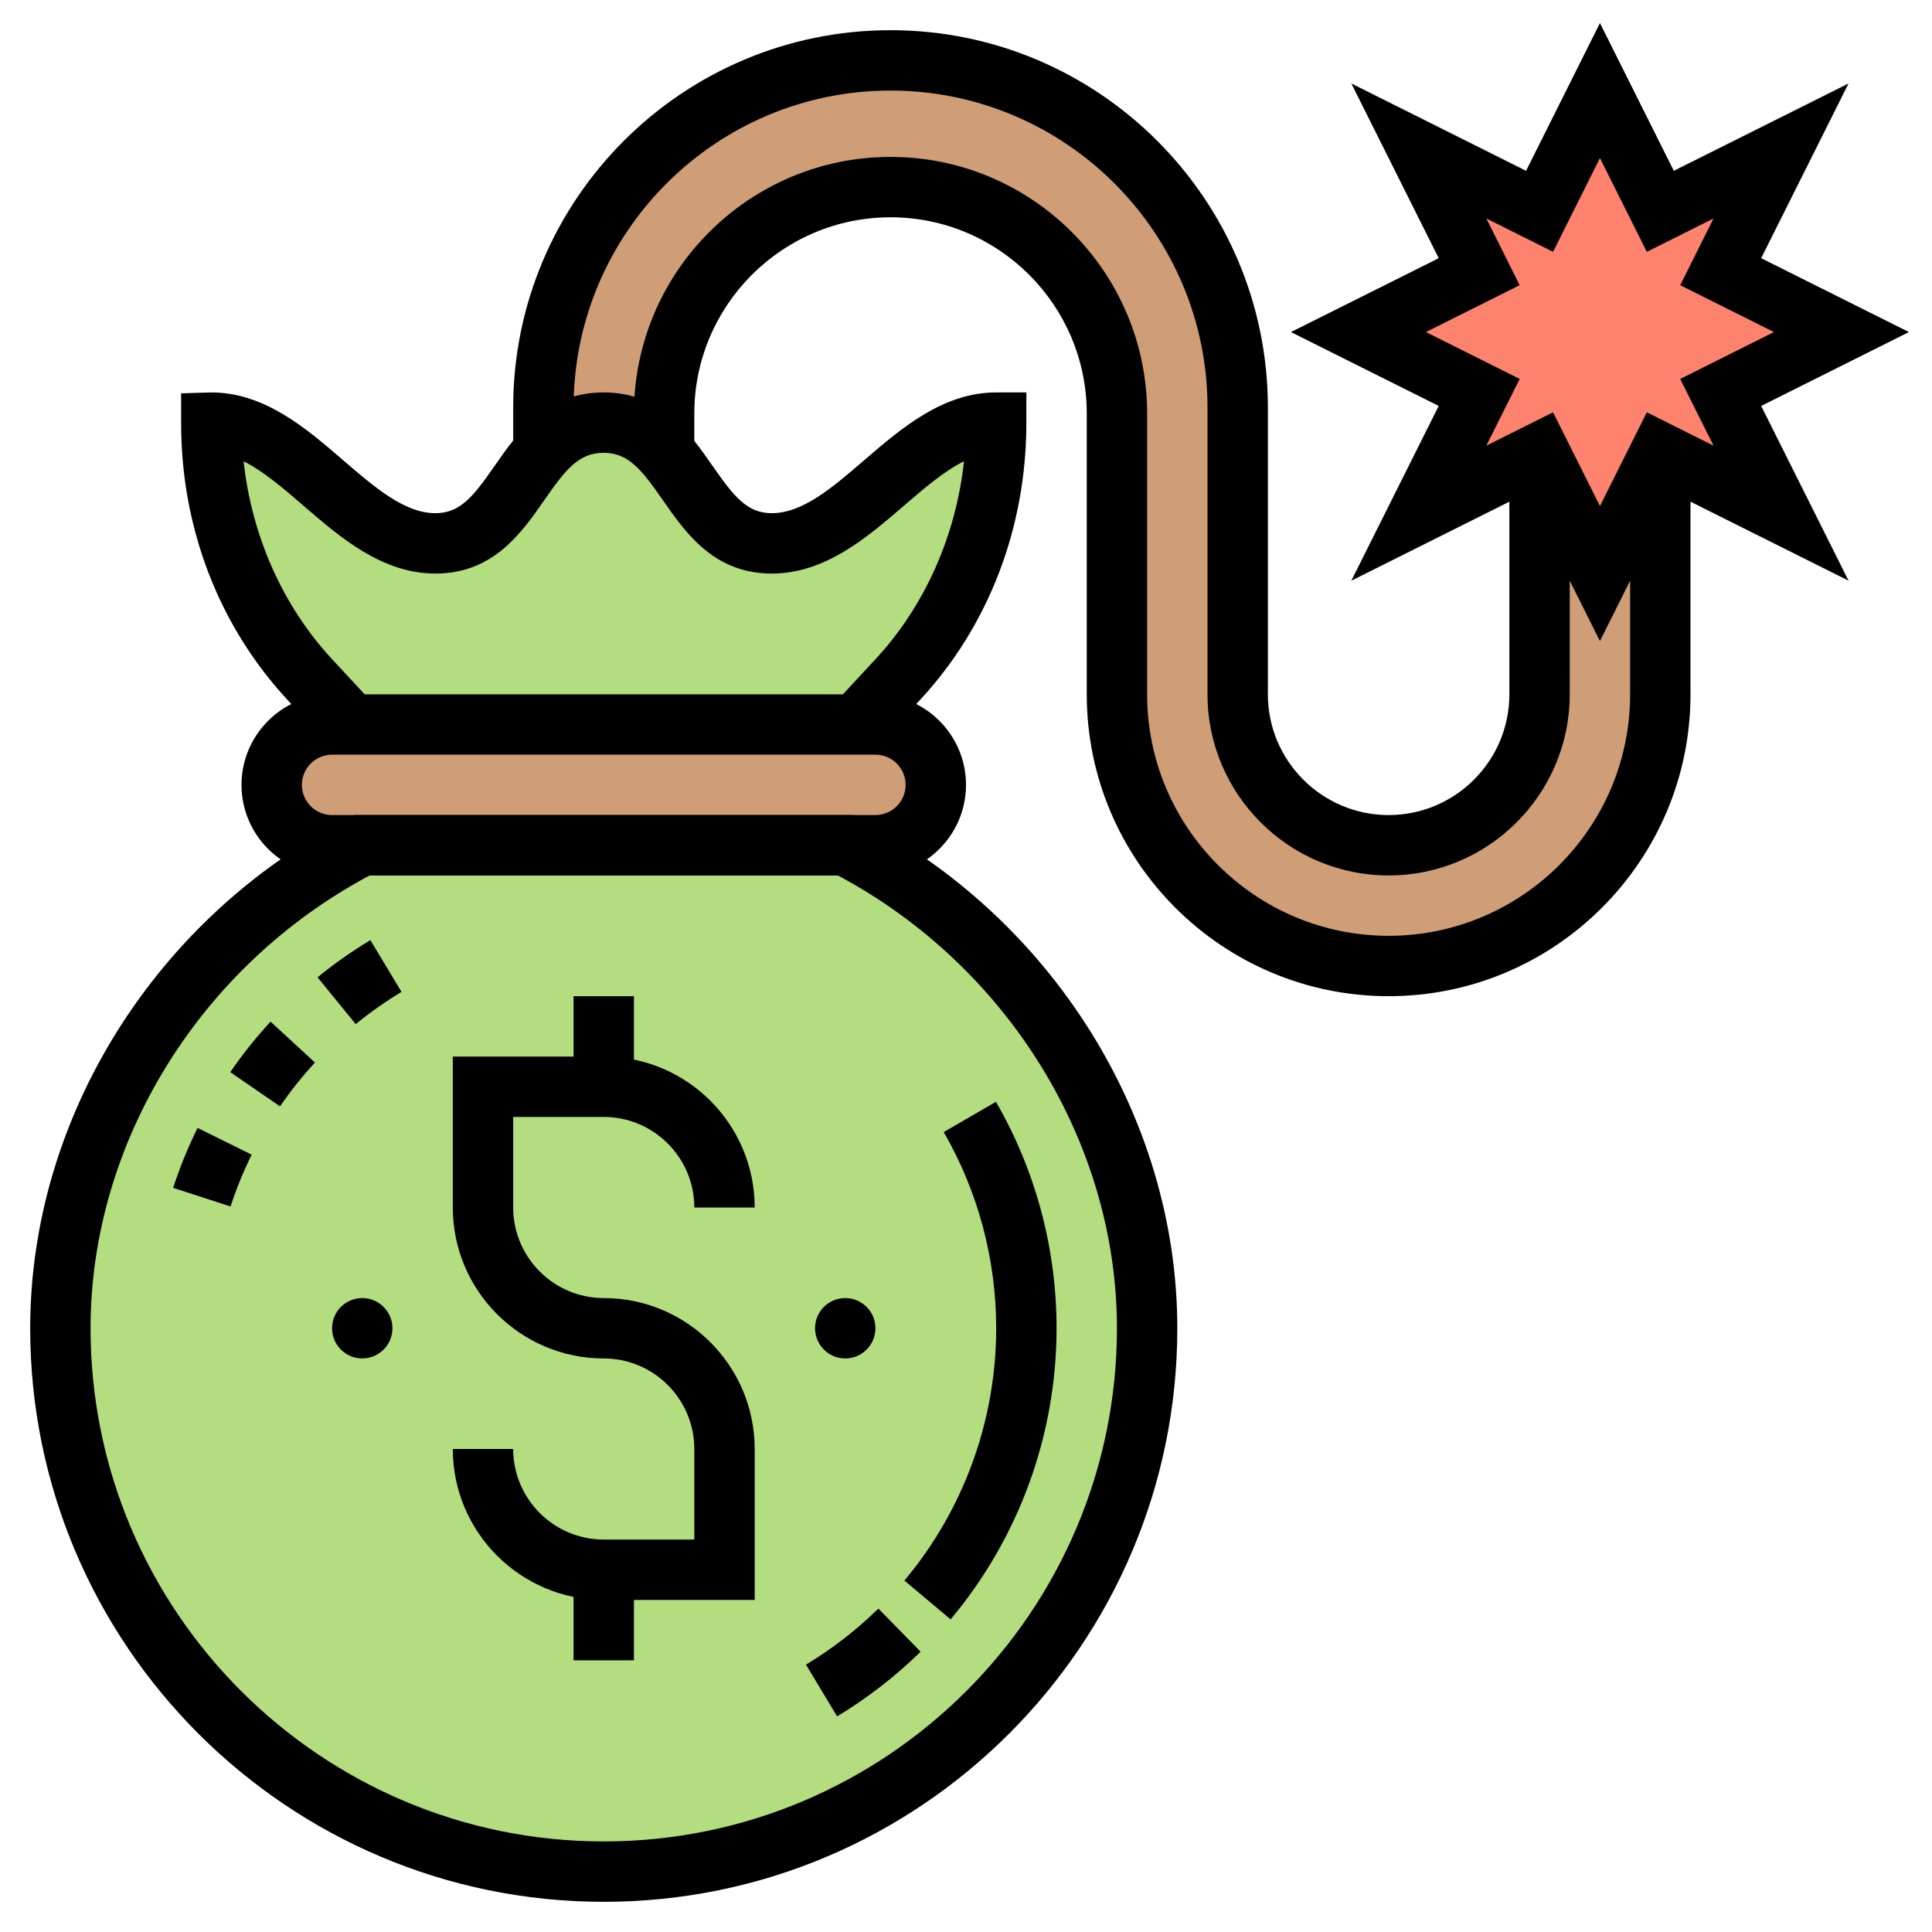 <?xml version="1.0" encoding="UTF-8"?>
<svg xmlns="http://www.w3.org/2000/svg" onmouseup="{ if(window.parent.document.onmouseup) window.parent.document.onmouseup(arguments[0]);}" width="512" viewBox="0 0 64 64" height="512" enable-background="new 0 0 64 64" id="Layer_5"><path data-cppathid="10000" fill="#cf9e76" d="m53 19 1.68-3.35.32.16v7.19c0 2.48-1.01 4.74-2.64 6.36-1.62 1.63-3.88 2.64-6.36 2.64-4.97 0-9-4.03-9-9v-9.3c0-2.07-.84-3.94-2.2-5.3s-3.23-2.2-5.3-2.2c-4.14 0-7.5 3.36-7.5 7.5v1.28c-.5-.56-1.11-.98-2.01-.98-.89 0-1.49.41-1.99.96v-1.46c0-6.35 5.15-11.5 11.5-11.5 3.18 0 6.05 1.29 8.13 3.37s3.37 4.95 3.37 8.13v9.5c0 2.76 2.24 5 5 5 1.38 0 2.63-.56 3.54-1.46.9-.91 1.46-2.16 1.46-3.54v-7l.4-.2z"/><path data-cppathid="10001" fill="#b4dd7f" d="m28 28c5.8 2.99 10 9.02 10 16 0 9.94-8.06 18-18 18s-18-8.06-18-18c0-6.98 4.2-13.01 10-16z"/><path data-cppathid="10002" fill="#b4dd7f" d="m22 14.98c1.07 1.18 1.68 3.02 3.57 3.02 2.79 0 4.64-4 7.43-4v.03c0 3.18-1.17 6.23-3.26 8.48l-1.38 1.49h-16.72l-1.38-1.49c-2.09-2.25-3.26-5.3-3.26-8.48v-.03c2.78 0 4.64 4 7.42 4 1.9 0 2.51-1.86 3.58-3.04.5-.55 1.1-.96 1.99-.96.9 0 1.51.42 2.01.98z"/><path data-cppathid="10003" fill="#cf9e76" d="m29 24c1.1 0 2 .9 2 2 0 .55-.22 1.05-.59 1.41-.36.37-.86.59-1.41.59h-1-16-1c-1.1 0-2-.9-2-2 0-.55.22-1.05.59-1.41.36-.37.86-.59 1.41-.59h.64 16.72z"/><path data-cppathid="10004" fill="#ff826e" d="m61 11-4 2 2 4-4-2-.32.65-1.68 3.35-1.6-3.2-.4-.8-4 2 2-4-4-2 4-2-2-4 4 2 2-4 2 4 4-2-2 4z"/><path data-cppathid="10005" d="m25 53h-5c-2.757 0-5-2.243-5-5h2c0 1.654 1.346 3 3 3h3v-3c0-1.654-1.346-3-3-3-2.757 0-5-2.243-5-5v-5h5c2.757 0 5 2.243 5 5h-2c0-1.654-1.346-3-3-3h-3v3c0 1.654 1.346 3 3 3 2.757 0 5 2.243 5 5z"/><path data-cppathid="10006" d="m19 33h2v3h-2z"/><path data-cppathid="10007" d="m19 52h2v3h-2z"/><circle data-cppathid="10008" r="1" cy="44" cx="28"/><circle data-cppathid="10009" r="1" cy="44" cx="12"/><path data-cppathid="10010" d="m20 63c-10.477 0-19-8.523-19-19 0-6.962 4.138-13.592 10.542-16.889l.216-.111h16.484l.216.111c6.404 3.297 10.542 9.927 10.542 16.889 0 10.477-8.523 19-19 19zm-7.754-34c-5.625 2.994-9.246 8.855-9.246 15 0 9.374 7.626 17 17 17s17-7.626 17-17c0-6.145-3.621-12.006-9.246-15z"/><path data-cppathid="10011" d="m29 29h-18c-1.654 0-3-1.346-3-3s1.346-3 3-3h18c1.654 0 3 1.346 3 3s-1.346 3-3 3zm-18-4c-.552 0-1 .449-1 1s.448 1 1 1h18c.552 0 1-.449 1-1s-.448-1-1-1z"/><path data-cppathid="10012" d="m53 21.236-2.447-4.894-5.789 2.894 2.895-5.789-4.895-2.447 4.895-2.447-2.895-5.789 5.789 2.894 2.447-4.894 2.447 4.894 5.789-2.894-2.895 5.789 4.895 2.447-4.895 2.447 2.895 5.789-5.789-2.894zm-1.553-7.578 1.553 3.106 1.553-3.106 2.211 1.106-1.105-2.211 3.105-1.553-3.105-1.553 1.105-2.211-2.211 1.106-1.553-3.106-1.553 3.106-2.211-1.106 1.105 2.211-3.105 1.553 3.105 1.553-1.105 2.211z"/><path data-cppathid="10013" d="m29.09 24.68-1.465-1.36 1.379-1.485c1.63-1.756 2.665-4.093 2.929-6.555-.657.325-1.314.891-1.996 1.478-1.22 1.051-2.604 2.242-4.369 2.242-1.916 0-2.854-1.346-3.607-2.428-.699-1.004-1.136-1.572-1.967-1.572-.83 0-1.267.568-1.966 1.572-.753 1.082-1.69 2.428-3.605 2.428-1.763 0-3.146-1.191-4.364-2.243-.68-.586-1.335-1.15-1.989-1.476.268 2.473 1.302 4.802 2.927 6.552l1.379 1.486-1.465 1.36-1.379-1.485c-2.278-2.451-3.532-5.706-3.532-9.165v-1l1-.029c1.763 0 3.146 1.191 4.364 2.243 1.049.903 2.038 1.757 3.059 1.757.83 0 1.266-.568 1.965-1.571.753-1.082 1.691-2.429 3.606-2.429 1.916 0 2.854 1.346 3.607 2.428.7 1.004 1.136 1.572 1.967 1.572 1.022 0 2.014-.854 3.063-1.758 1.221-1.051 2.604-2.242 4.369-2.242h1v1c0 3.488-1.254 6.743-3.531 9.195z"/><path data-cppathid="10014" d="m31.49 53.643-1.531-1.286c1.961-2.335 3.041-5.303 3.041-8.357 0-2.286-.602-4.533-1.738-6.499l1.73-1.002c1.314 2.27 2.008 4.864 2.008 7.501 0 3.524-1.246 6.948-3.51 9.643z"/><path data-cppathid="10015" d="m27.73 56.857-1.031-1.714c.866-.521 1.673-1.146 2.398-1.857l1.4 1.429c-.836.819-1.768 1.54-2.767 2.142z"/><path data-cppathid="10016" d="m7.638 39.966-1.902-.617c.22-.676.491-1.343.809-1.985l1.793.887c-.276.554-.511 1.131-.7 1.715zm1.638-3.317-1.648-1.132c.403-.587.852-1.151 1.334-1.674l1.471 1.355c-.418.454-.807.942-1.157 1.451zm2.508-2.724-1.266-1.55c.553-.451 1.142-.865 1.751-1.232l1.031 1.713c-.527.319-1.037.678-1.516 1.069z"/><path data-cppathid="10017" d="m46 29c-3.309 0-6-2.691-6-6v-9.5c0-5.79-4.71-10.5-10.5-10.5s-10.5 4.71-10.5 10.5v1.5h-2v-1.5c0-6.893 5.607-12.5 12.5-12.5s12.5 5.607 12.5 12.5v9.5c0 2.206 1.794 4 4 4s4-1.794 4-4v-7h2v7c0 3.309-2.691 6-6 6z"/><path data-cppathid="10018" d="m46 33c-5.514 0-10-4.486-10-10v-9.302c0-3.584-2.916-6.5-6.5-6.5s-6.5 2.916-6.5 6.5v1.302h-2v-1.302c0-4.687 3.813-8.5 8.5-8.5s8.5 3.813 8.5 8.5v9.302c0 4.411 3.589 8 8 8s8-3.589 8-8v-7.193h2v7.193c0 5.514-4.486 10-10 10z"/></svg>